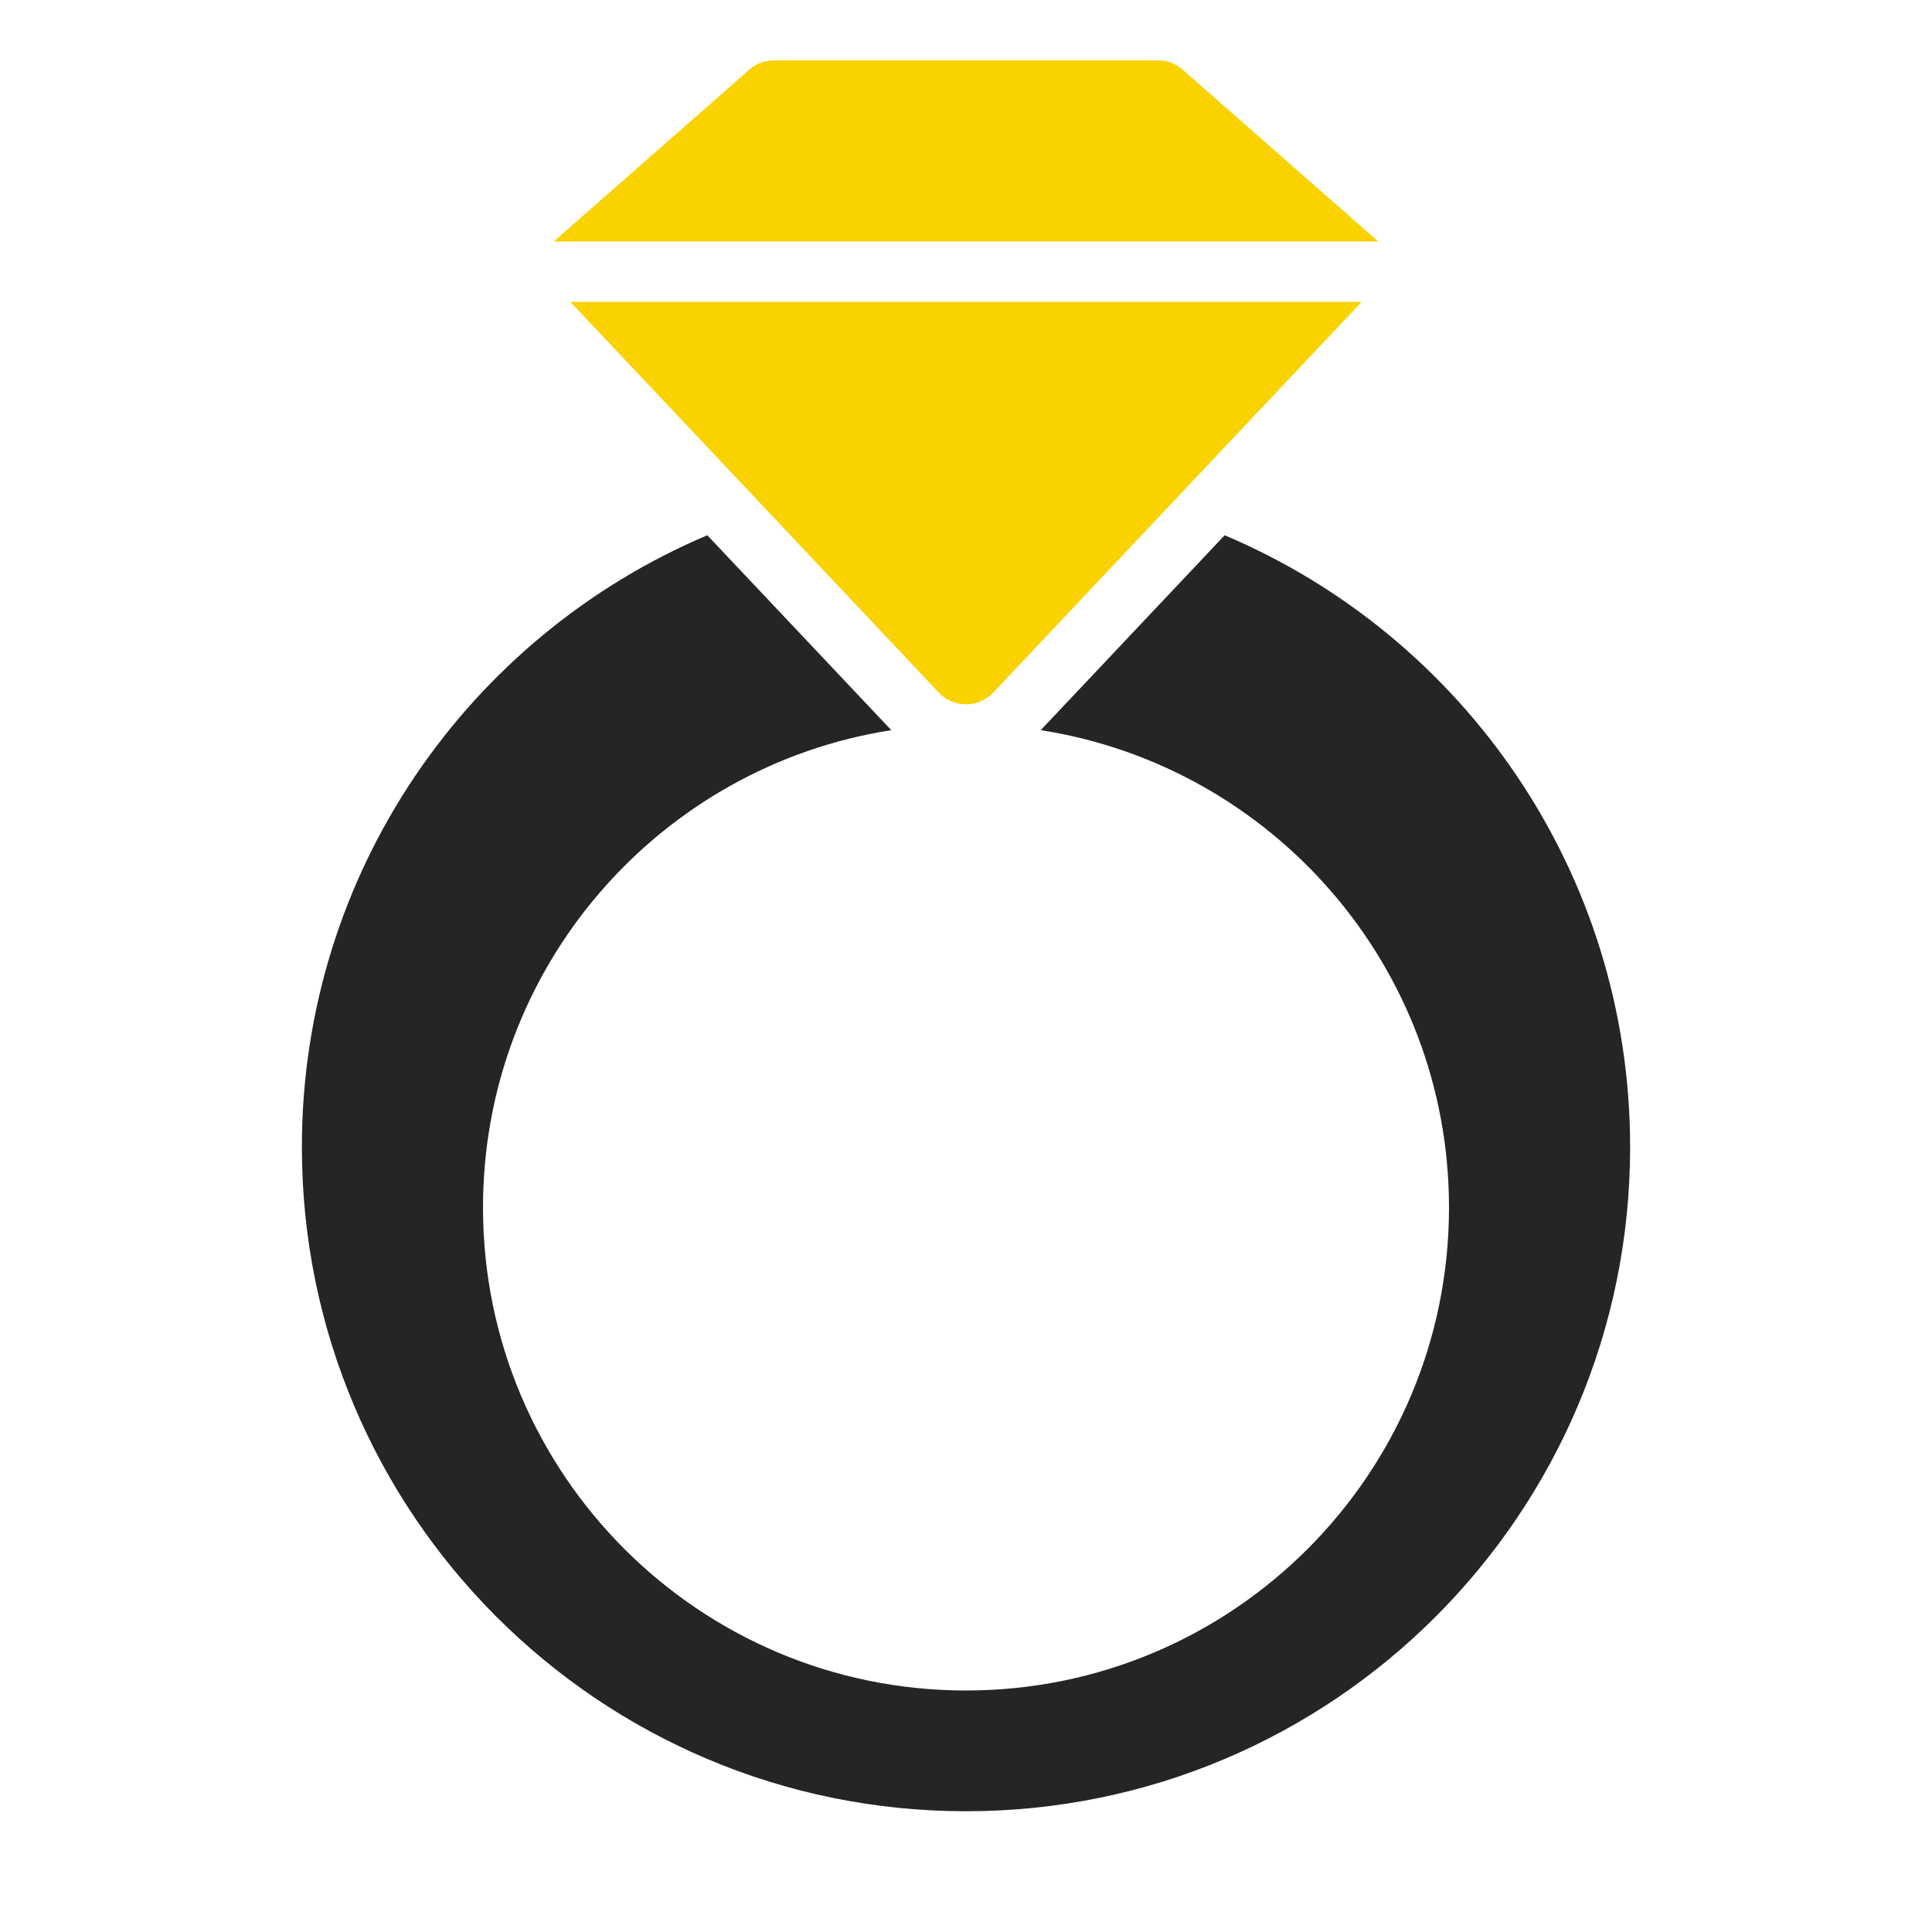 <?xml version="1.0" encoding="UTF-8"?>
<!DOCTYPE svg PUBLIC "-//W3C//DTD SVG 1.1//EN" "http://www.w3.org/Graphics/SVG/1.1/DTD/svg11.dtd">
<svg xmlns="http://www.w3.org/2000/svg" xml:space="preserve" width="1024px" height="1024px" shape-rendering="geometricPrecision" text-rendering="geometricPrecision" image-rendering="optimizeQuality" fill-rule="nonzero" clip-rule="evenodd" viewBox="0 0 10240 10240" xmlns:xlink="http://www.w3.org/1999/xlink">
	<title>diamond_ring icon</title>
	<desc>diamond_ring icon from the IconExperience.com O-Collection. Copyright by INCORS GmbH (www.incors.com).</desc>
	<path id="curve1" fill="#252525" d="M6491 2837c1263,534 2149,1785 2149,3243 0,1944 -1576,3520 -3520,3520 -1944,0 -3520,-1576 -3520,-3520 0,-1458 886,-2709 2149,-3243l975 1033c-1226,191 -2164,1251 -2164,2530 0,1414 1146,2560 2560,2560 1414,0 2560,-1146 2560,-2560 0,-1279 -938,-2339 -2164,-2530l975 -1033z"/>
	<path id="curve0" fill="#FAD200" d="M4103 320l2034 0c50,0 93,16 129,47l1039 913 -4370 0 1039 -913c36,-31 79,-47 129,-47zm3114 1280l-1951 2069c-38,40 -87,64 -146,64 -59,0 -108,-24 -146,-64l-1951 -2069 4194 0z"/>
</svg>
